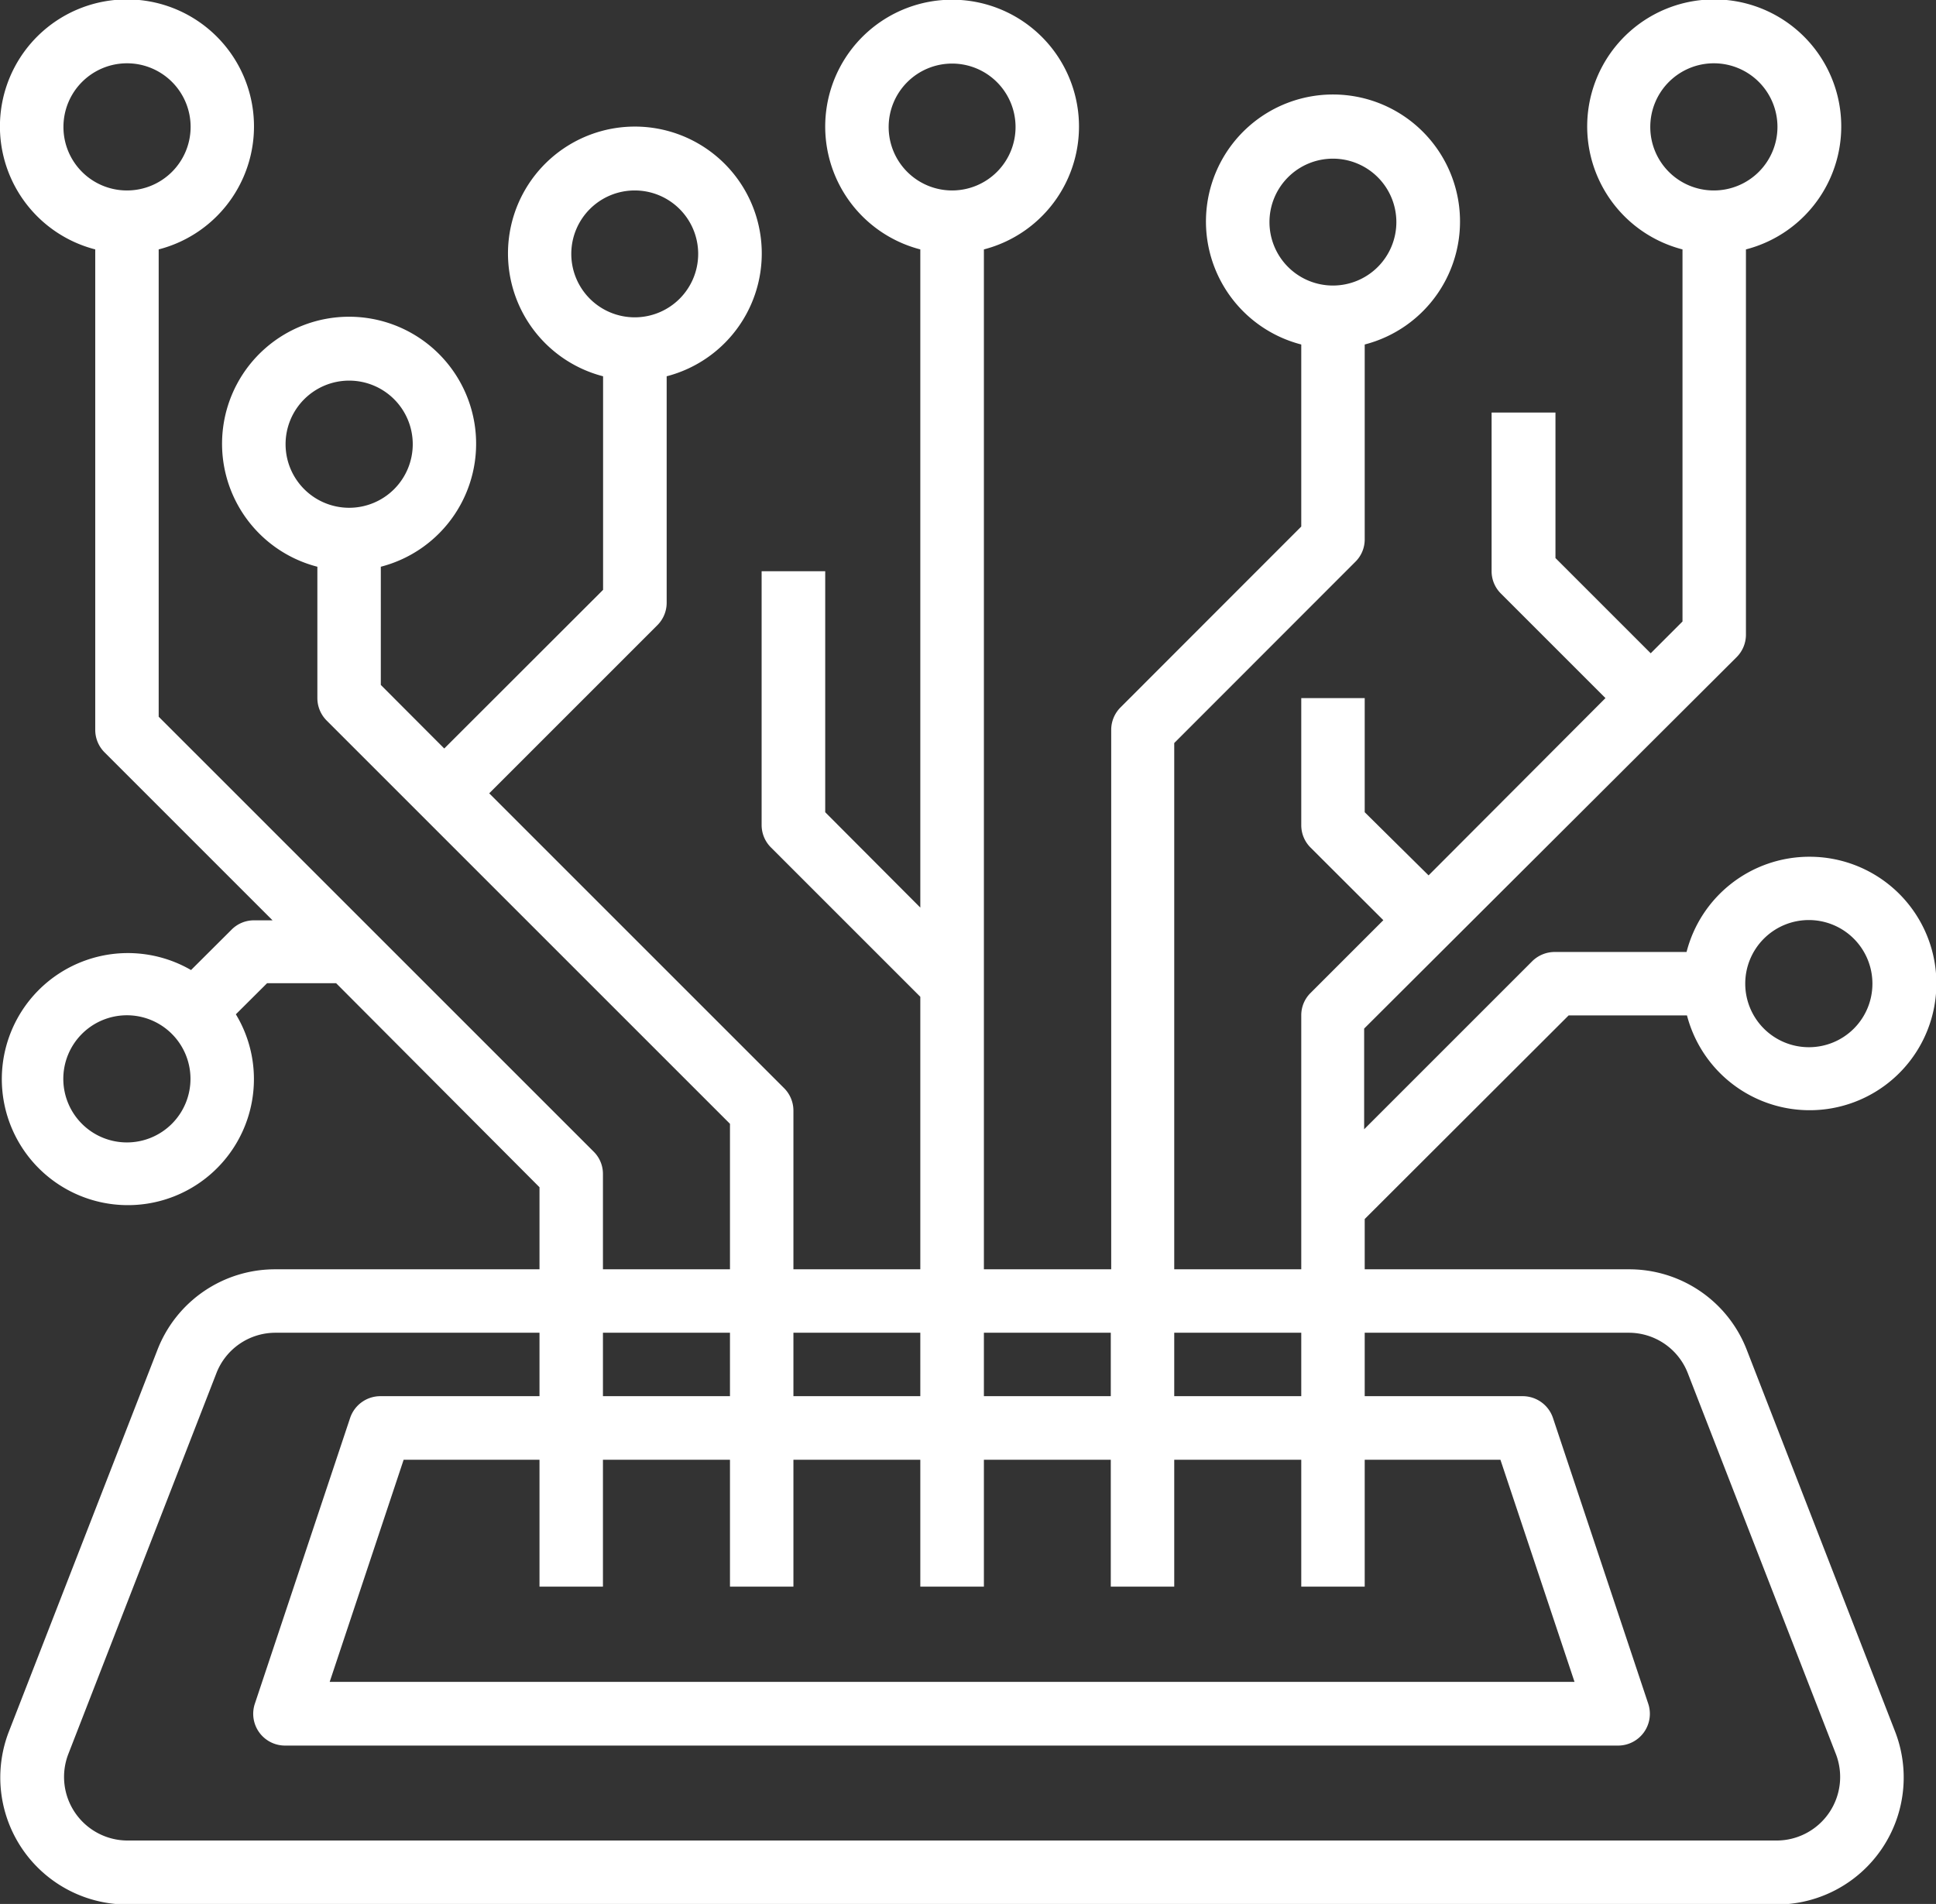 <svg xmlns="http://www.w3.org/2000/svg" viewBox="0 0 138.23 135.96"><rect x="0" y="0" width="138.23" height="135.96" fill="#333333" stroke="none"/><defs><style>.cls-1{fill:#fff;}</style></defs><g id="Layer_2" data-name="Layer 2"><g id="Layer_1-2" data-name="Layer 1"><path class="cls-1" d="M129.16,61.18a9.05,9.05,0,0,0-8.74,6.8H111a2.29,2.29,0,0,0-1.6.66l-12,12V73.45L124,46.92a2.27,2.27,0,0,0,.66-1.6V17.81a9.07,9.07,0,1,0-4.53,0V44.38l-2.27,2.27-6.8-6.8V29.46H106.5V40.79a2.24,2.24,0,0,0,.67,1.6l7.46,7.46L102,62.51,97.44,58V49.85H92.91v9.07a2.25,2.25,0,0,0,.66,1.6l5.2,5.19-5.2,5.2a2.23,2.23,0,0,0-.66,1.6V90.64H83.84V53.06L96.77,40.12a2.24,2.24,0,0,0,.67-1.6V24.6a9.07,9.07,0,1,0-4.53,0v13L80,50.52a2.27,2.27,0,0,0-.66,1.6V90.64H70.25V17.81a9.06,9.06,0,1,0-4.54,0v47L58.92,58V40.79H54.38V58.92a2.26,2.26,0,0,0,.67,1.6L65.71,71.18V90.64H56.65V79.31a2.27,2.27,0,0,0-.66-1.6L34.93,56.65l12-12a2.26,2.26,0,0,0,.67-1.61V26.87a9.06,9.06,0,1,0-4.54,0V42.12L31.72,53.45l-4.53-4.54V40.47a9.07,9.07,0,1,0-4.53,0v9.38a2.27,2.27,0,0,0,.66,1.6l28.8,28.8V90.64H43.05v-6.8a2.23,2.23,0,0,0-.66-1.6L11.33,51.18V17.81a9.07,9.07,0,1,0-4.53,0V52.12a2.27,2.27,0,0,0,.66,1.6l12,12H18.13a2.24,2.24,0,0,0-1.6.67l-2.89,2.88A9,9,0,1,0,18.13,77a8.93,8.93,0,0,0-1.29-4.57l2.23-2.22H24L38.52,84.78v5.86H19.68a9,9,0,0,0-8.45,5.78L.65,123.61A9.07,9.07,0,0,0,9.1,136H126.86a9.07,9.07,0,0,0,8.45-12.35L124.73,96.42a9,9,0,0,0-8.45-5.78H97.44V87.05L112,72.51h8.45a9.05,9.05,0,1,0,8.74-11.33ZM117.83,9.06a4.54,4.54,0,1,1,4.53,4.54A4.53,4.53,0,0,1,117.83,9.06Zm-27.19,6.8a4.53,4.53,0,1,1,4.53,4.53A4.53,4.53,0,0,1,90.64,15.86ZM63.45,9.06A4.53,4.53,0,1,1,68,13.6,4.53,4.53,0,0,1,63.45,9.06ZM40.79,18.13a4.53,4.53,0,1,1,4.53,4.53A4.53,4.53,0,0,1,40.79,18.13ZM20.39,31.72a4.54,4.54,0,1,1,4.54,4.54A4.54,4.54,0,0,1,20.39,31.72ZM4.53,9.06A4.54,4.54,0,1,1,9.06,13.6,4.53,4.53,0,0,1,4.53,9.06ZM9.06,81.58A4.54,4.54,0,1,1,13.6,77,4.54,4.54,0,0,1,9.06,81.58ZM92.91,95.17V99.7H83.84V95.17Zm4.53,18.13v-9.06h9.69l5.29,15.86H23.54l5.28-15.86h9.7v9.06h4.53v-9.06h9.07v9.06h4.53v-9.06h9.06v9.06h4.54v-9.06h9.06v9.06h4.53v-9.06h9.07v9.06ZM79.31,95.17V99.7H70.25V95.17Zm-13.6,0V99.7H56.65V95.17Zm-13.59,0V99.7H43.05V95.17Zm64.16,0a4.52,4.52,0,0,1,4.23,2.89l10.57,27.19a4.54,4.54,0,0,1-4.22,6.18H9.1a4.54,4.54,0,0,1-4.22-6.18L15.45,98.06a4.52,4.52,0,0,1,4.23-2.89H38.52V99.7H27.19A2.28,2.28,0,0,0,25,101.25l-6.8,20.4a2.27,2.27,0,0,0,2.15,3h95.18a2.27,2.27,0,0,0,2.15-3l-6.8-20.4a2.28,2.28,0,0,0-2.15-1.55H97.44V95.17Zm12.88-20.39a4.54,4.54,0,1,1,4.53-4.53A4.53,4.53,0,0,1,129.16,74.78Z"/></g></g></svg>